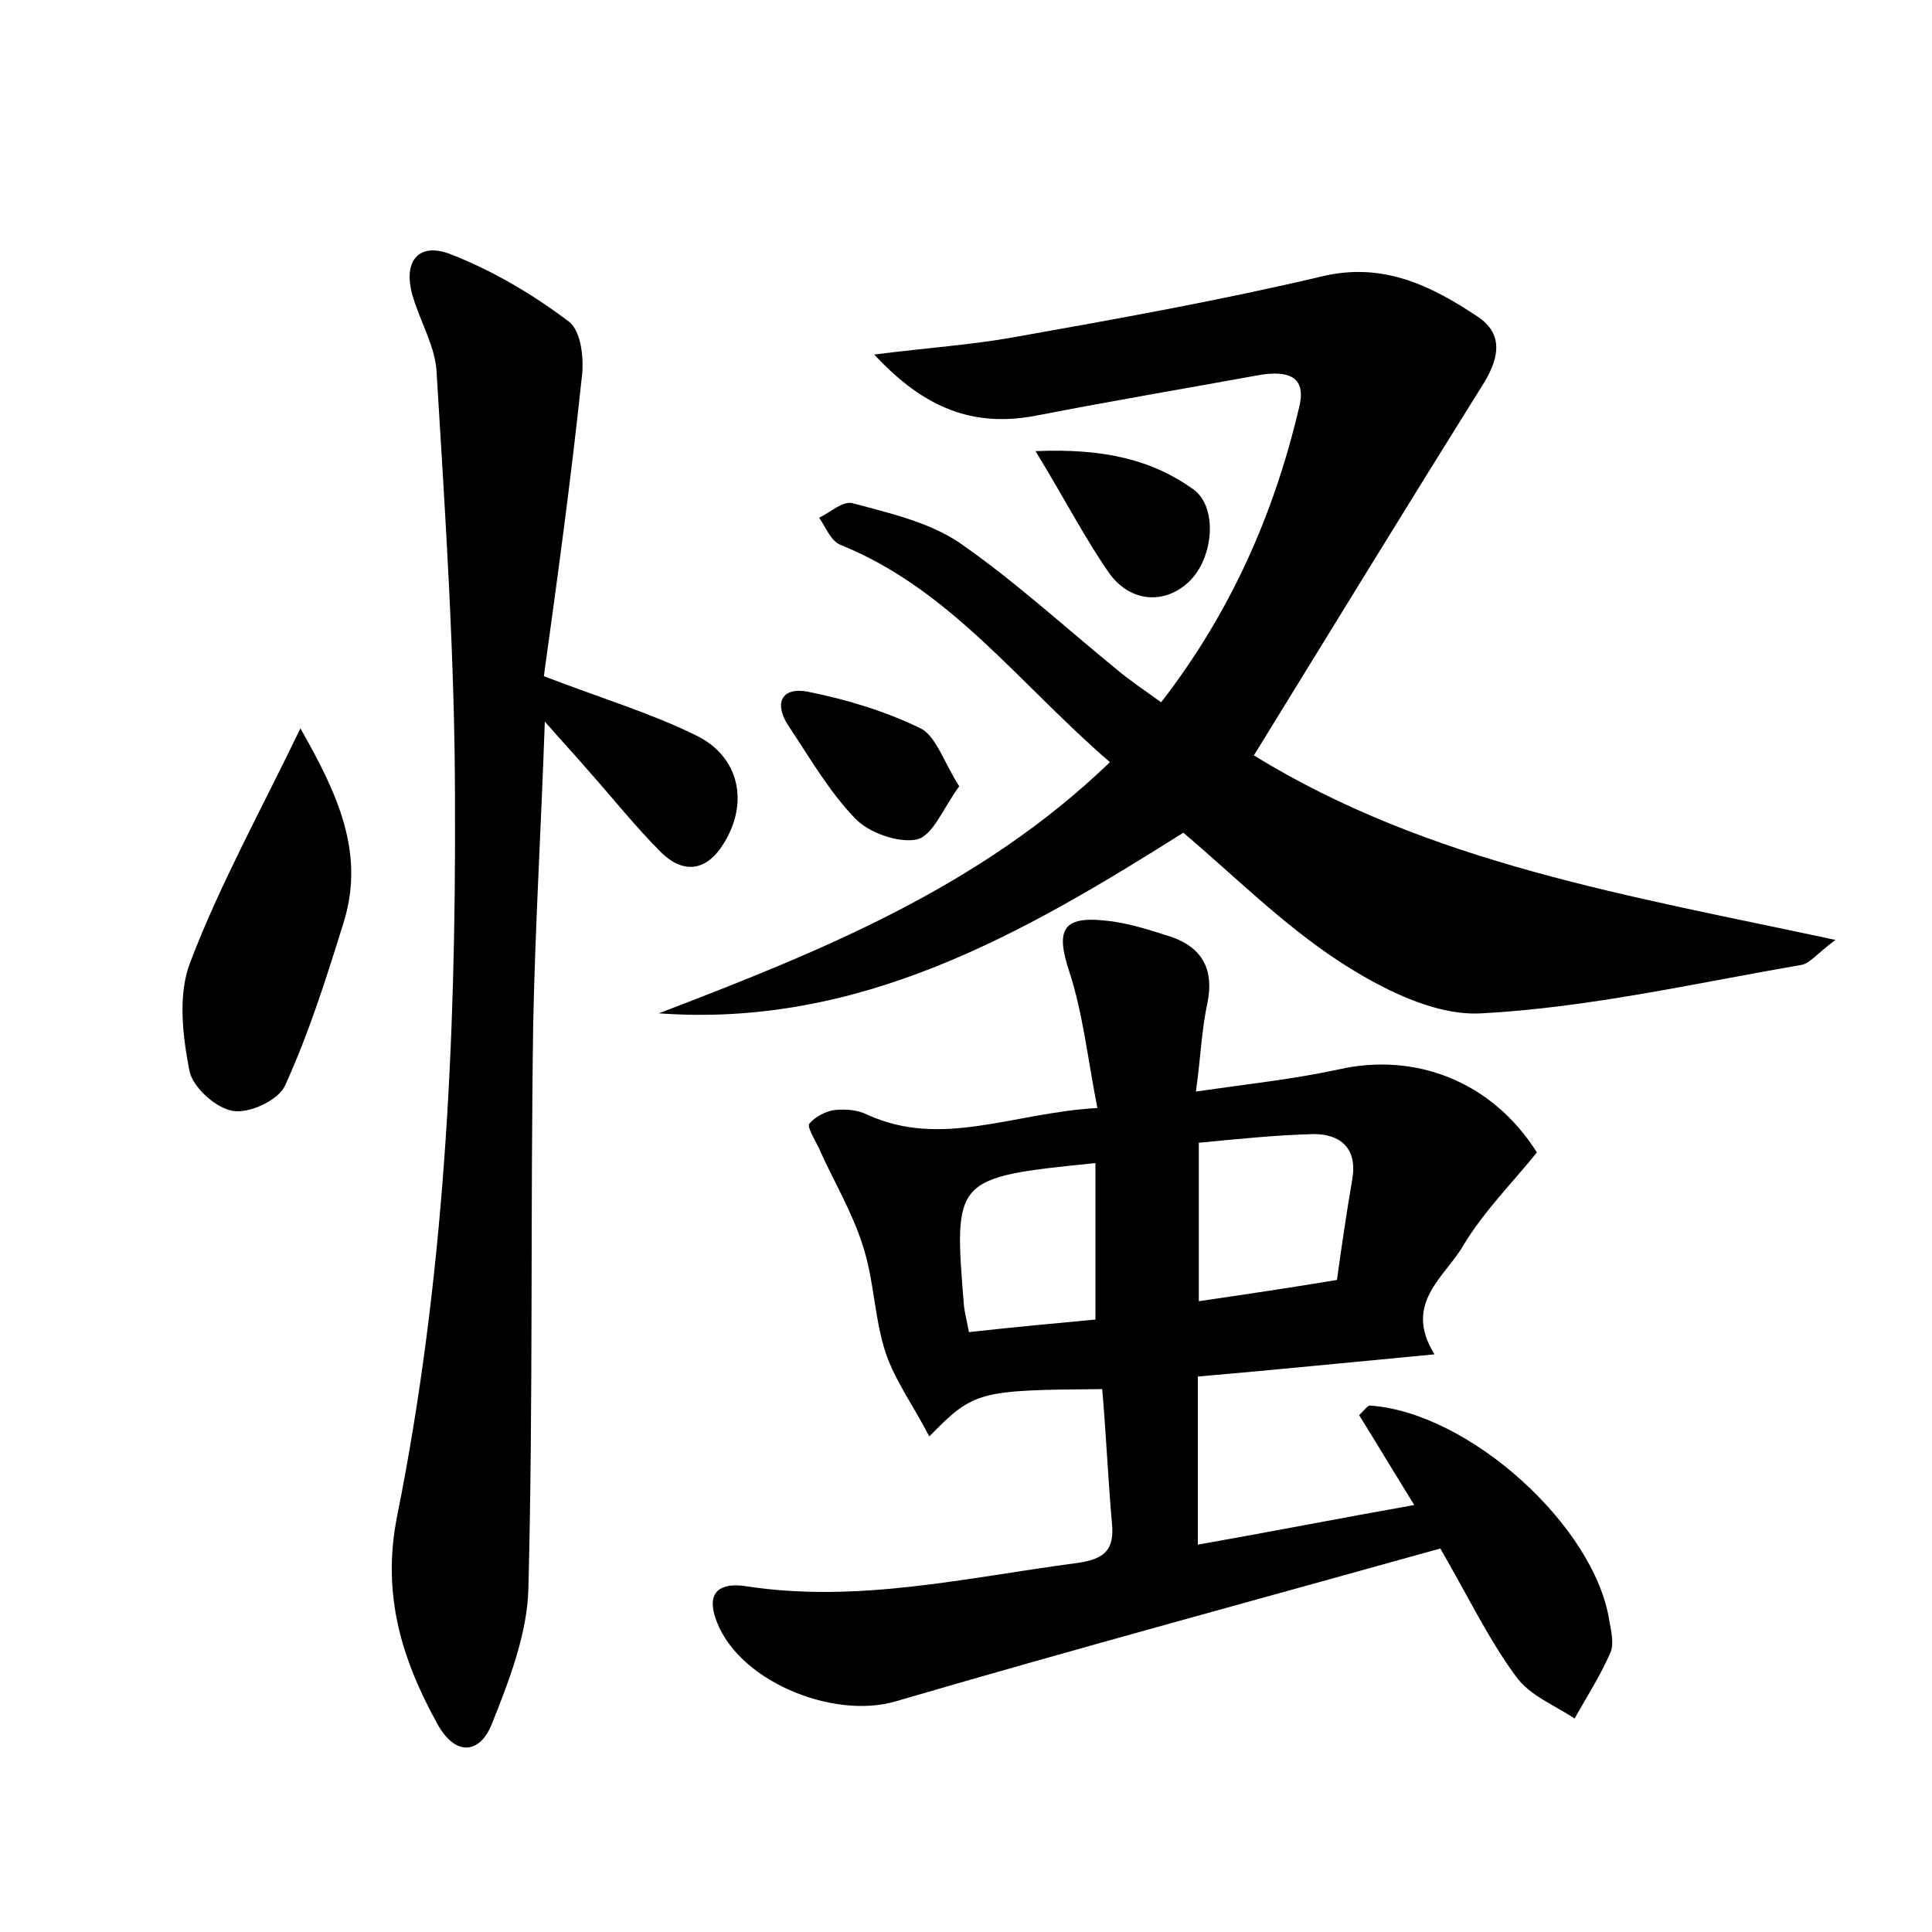 <?xml version="1.0" encoding="utf-8"?>
<!-- Generator: Adobe Illustrator 22.0.0, SVG Export Plug-In . SVG Version: 6.00 Build 0)  -->
<svg version="1.1" id="图层_1" xmlns="http://www.w3.org/2000/svg" xmlns:xlink="http://www.w3.org/1999/xlink" x="0px" y="0px"
	 viewBox="0 0 200 200" style="enable-background:new 0 0 200 200;" xml:space="preserve">
<style type="text/css">
	.st0{fill:#FFFFFF;}
</style>
<g>
	
	<path d="M114.1,143.8c-12.8,0.1-13.3,0.2-17.9,4.9c-1.6-3.1-3.5-5.7-4.5-8.6c-1.2-3.6-1.2-7.6-2.4-11.2c-1.1-3.5-3.1-6.8-4.6-10.2
		c-0.4-0.8-1.2-2.1-0.9-2.4c0.6-0.7,1.7-1.3,2.7-1.4c1.1-0.1,2.3,0,3.3,0.5c7.7,3.5,15-0.2,23.8-0.7c-1-5.1-1.5-9.8-2.9-14.1
		c-1.4-4.2-0.8-5.8,3.7-5.3c2.3,0.2,4.7,1,6.9,1.7c3.1,1.1,4.4,3.3,3.7,6.8c-0.6,2.7-0.7,5.6-1.2,9.2c5.5-0.8,10.2-1.3,14.8-2.3
		c8-1.8,15.9,1.3,20.5,8.6c-2.5,3.1-5.5,6.1-7.6,9.6c-1.9,3.3-6.3,6-3,11.3c-8.5,0.8-16.4,1.6-24.5,2.3c0,5.8,0,11.3,0,17.4
		c7.4-1.3,14.5-2.7,22.4-4.1c-2.1-3.4-3.9-6.4-5.7-9.3c0.6-0.6,0.9-1,1.1-1c10.3,0.7,23.3,12.5,24.8,22.3c0.2,1.1,0.5,2.4,0.1,3.3
		c-1,2.3-2.4,4.5-3.7,6.8c-2.1-1.4-4.7-2.4-6.1-4.4c-2.8-3.8-4.9-8.2-7.8-13.2c-18.6,5.2-37.5,10.3-56.3,15.8
		c-6.6,2-16.8-2.2-18.8-8.8c-0.9-3,1.2-3.4,3.2-3.1c11.6,1.8,22.9-0.9,34.3-2.4c2.9-0.4,3.9-1.4,3.6-4.2
		C114.7,153,114.5,148.4,114.1,143.8z M124.1,134.7c4.8-0.7,9.5-1.4,14.3-2.2c0.5-3.6,1-7,1.6-10.5c0.5-3.1-1.2-4.6-4-4.6
		c-3.9,0.1-7.8,0.5-11.9,0.9C124.1,124,124.1,129.2,124.1,134.7z M113.4,136.6c0-5.8,0-11,0-16.2c-14.7,1.5-14.7,1.5-13.6,14.9
		c0.1,0.7,0.3,1.5,0.5,2.6C104.8,137.4,109.1,137,113.4,136.6z"/>
	<path d="M114.9,78.9C105.5,70.8,98.4,61,87,56.4c-1-0.4-1.5-1.8-2.2-2.8c1.2-0.6,2.5-1.8,3.5-1.5C92,53.1,96,54,99.2,56.1
		c5.8,4,11,8.8,16.4,13.2c1.3,1.1,2.8,2.1,4.6,3.4c7.2-9.3,11.7-19.5,14.3-30.6c0.8-3.3-1.4-3.7-4-3.3c-7.7,1.4-15.4,2.7-23.1,4.2
		c-6.6,1.3-11.7-0.7-16.9-6.3c5.5-0.7,10.1-1,14.5-1.8c10.7-1.9,21.3-3.8,31.9-6.3c6.3-1.5,11.3,1,16.1,4.2c2.5,1.7,2.3,4,0.7,6.7
		c-8,12.8-15.9,25.7-23.9,38.7c18.2,11.2,38.8,14.5,60.2,19.1c-2,1.5-2.7,2.5-3.6,2.6c-11,1.9-21.9,4.4-33,5
		c-4.9,0.3-10.5-2.6-14.8-5.4c-5.8-3.8-10.8-8.8-16.1-13.3c-16.8,10.6-33.6,20.2-54.3,18.7C84.9,98.5,101.4,91.9,114.9,78.9z"/>
	<path d="M56.3,70c6,2.3,11,3.8,15.7,6.1c4.6,2.2,5.6,7.1,2.8,11.4c-1.8,2.8-4.2,2.9-6.4,0.7c-2.6-2.6-4.9-5.5-7.3-8.2
		c-1.2-1.4-2.5-2.8-4.7-5.3c-0.4,11.3-1,21.3-1.2,31.2c-0.3,19.5,0,39-0.5,58.5c-0.1,4.7-2,9.6-3.8,14.1c-1.2,3-3.7,3.4-5.6,0
		c-3.7-6.7-5.8-13.4-4.2-21.5c4.9-24.4,6.1-49.1,6-73.9c0-14.8-1-29.7-1.9-44.5c-0.1-2.6-1.6-5.1-2.4-7.7c-1.2-3.7,0.4-5.9,3.8-4.6
		c4.4,1.7,8.6,4.2,12.3,7c1.3,1,1.6,4,1.3,6C59.1,49.7,57.7,59.9,56.3,70z"/>
	<path d="M31.1,75.4c3.8,6.7,6.7,12.8,4.5,20c-1.8,5.8-3.6,11.5-6.1,17c-0.7,1.5-3.7,2.9-5.4,2.6c-1.8-0.3-4.2-2.5-4.5-4.2
		c-0.7-3.6-1.2-7.9,0.1-11.2C22.7,91.7,26.9,84.1,31.1,75.4z"/>
	<path d="M99.3,81.4c-1.7,2.3-2.7,5.1-4.4,5.5c-1.9,0.4-5-0.7-6.4-2.2c-2.7-2.8-4.7-6.3-6.9-9.6c-1.5-2.3-0.7-4,2-3.5
		c4,0.8,8,2,11.7,3.8C96.9,76.2,97.7,78.9,99.3,81.4z"/>
	<path d="M107.2,46.7c7.1-0.3,12.1,0.9,16.4,4c2.5,1.9,2,7.1-0.5,9.5c-2.5,2.4-6.1,2.2-8.3-0.9C112.3,55.7,110.3,51.8,107.2,46.7z"
		/>
	
	
</g>
</svg>
